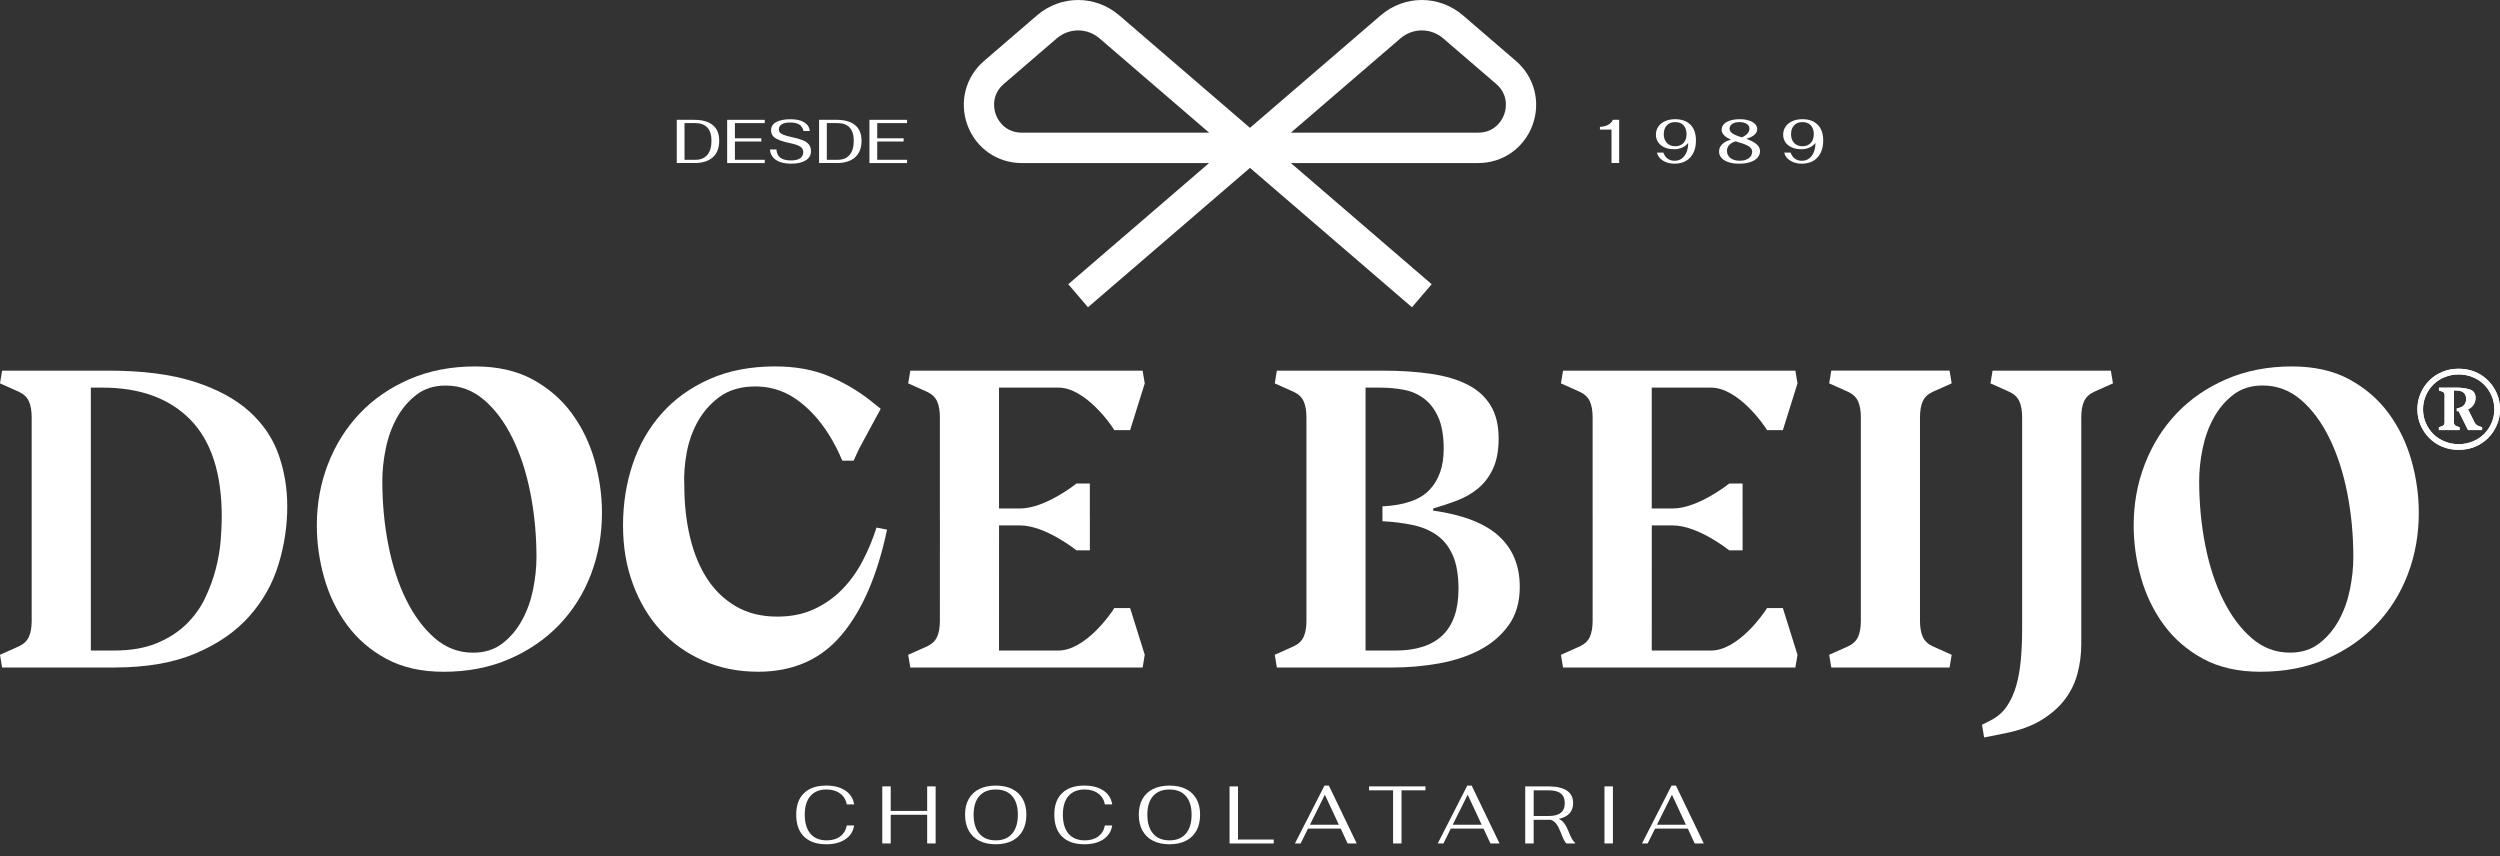 <svg width="146" height="50" viewBox="0 0 146 50" fill="none" xmlns="http://www.w3.org/2000/svg">
<rect x="0" y="0" width="146" height="50" fill="#333333" stroke="none"/>
<path d="M46.954 48.858C46.65 48.559 46.499 48.133 46.499 47.577C46.499 47.022 46.65 46.615 46.952 46.321C47.254 46.026 47.686 45.878 48.249 45.878C48.708 45.878 49.08 45.975 49.368 46.168C49.656 46.362 49.827 46.632 49.88 46.977H49.454C49.4 46.704 49.269 46.491 49.061 46.337C48.852 46.184 48.59 46.106 48.274 46.106C47.863 46.106 47.547 46.233 47.328 46.488C47.108 46.741 46.998 47.105 46.998 47.577C46.998 48.05 47.109 48.43 47.33 48.689C47.55 48.947 47.868 49.077 48.283 49.077C48.599 49.077 48.86 49.001 49.065 48.849C49.27 48.696 49.399 48.482 49.454 48.206H49.88C49.827 48.552 49.656 48.822 49.368 49.014C49.081 49.208 48.711 49.305 48.259 49.305C47.694 49.305 47.259 49.156 46.955 48.858H46.954Z" fill="white"></path>
<path d="M51.525 45.925H52.018V47.358H54.147V45.925H54.641V49.257H54.147V47.582H52.018V49.257H51.525V45.925Z" fill="white"></path>
<path d="M57.191 49.1C56.922 48.964 56.716 48.766 56.574 48.508C56.431 48.249 56.36 47.939 56.36 47.578C56.36 47.216 56.431 46.916 56.574 46.662C56.715 46.406 56.922 46.212 57.191 46.079C57.459 45.946 57.781 45.879 58.153 45.879C58.525 45.879 58.846 45.946 59.113 46.079C59.38 46.212 59.585 46.406 59.727 46.662C59.87 46.917 59.94 47.222 59.94 47.578C59.94 47.933 59.87 48.249 59.727 48.508C59.585 48.766 59.38 48.964 59.113 49.1C58.847 49.237 58.526 49.305 58.153 49.305C57.779 49.305 57.459 49.237 57.191 49.1ZM59.106 48.686C59.331 48.425 59.443 48.056 59.443 47.578C59.443 47.099 59.331 46.745 59.108 46.49C58.886 46.234 58.566 46.107 58.153 46.107C57.739 46.107 57.419 46.233 57.196 46.488C56.971 46.741 56.859 47.105 56.859 47.578C56.859 48.05 56.971 48.426 57.196 48.686C57.42 48.947 57.739 49.076 58.153 49.076C58.566 49.076 58.882 48.947 59.106 48.686Z" fill="white"></path>
<path d="M62.026 48.858C61.723 48.559 61.572 48.133 61.572 47.577C61.572 47.022 61.723 46.615 62.024 46.321C62.326 46.026 62.758 45.878 63.321 45.878C63.78 45.878 64.153 45.975 64.441 46.168C64.729 46.362 64.9 46.632 64.953 46.977H64.526C64.473 46.704 64.341 46.491 64.133 46.337C63.925 46.184 63.662 46.106 63.346 46.106C62.935 46.106 62.62 46.233 62.4 46.488C62.18 46.741 62.071 47.105 62.071 47.577C62.071 48.05 62.181 48.43 62.402 48.689C62.623 48.947 62.941 49.077 63.355 49.077C63.671 49.077 63.932 49.001 64.137 48.849C64.342 48.696 64.472 48.482 64.526 48.206H64.953C64.9 48.552 64.728 48.822 64.441 49.014C64.153 49.208 63.783 49.305 63.332 49.305C62.766 49.305 62.331 49.156 62.028 48.858H62.026Z" fill="white"></path>
<path d="M67.337 49.1C67.068 48.964 66.862 48.766 66.72 48.508C66.577 48.249 66.506 47.939 66.506 47.578C66.506 47.216 66.577 46.916 66.72 46.662C66.861 46.406 67.068 46.212 67.337 46.079C67.605 45.946 67.927 45.879 68.299 45.879C68.671 45.879 68.992 45.946 69.259 46.079C69.526 46.212 69.731 46.406 69.873 46.662C70.016 46.917 70.086 47.222 70.086 47.578C70.086 47.933 70.016 48.249 69.873 48.508C69.731 48.766 69.526 48.964 69.259 49.1C68.993 49.237 68.672 49.305 68.299 49.305C67.925 49.305 67.605 49.237 67.337 49.1ZM69.252 48.686C69.477 48.425 69.589 48.056 69.589 47.578C69.589 47.099 69.477 46.745 69.254 46.49C69.032 46.234 68.713 46.107 68.299 46.107C67.885 46.107 67.565 46.233 67.342 46.488C67.117 46.741 67.005 47.105 67.005 47.578C67.005 48.05 67.117 48.426 67.342 48.686C67.566 48.947 67.885 49.076 68.299 49.076C68.713 49.076 69.028 48.947 69.252 48.686Z" fill="white"></path>
<path d="M71.807 45.925H72.3V49.029H74.386V49.258H71.806V45.926L71.807 45.925Z" fill="white"></path>
<path d="M78.297 48.391H76.387L75.956 49.258H75.624L77.35 45.878H77.606L79.232 49.258H78.701L78.298 48.391H78.297ZM78.188 48.163L77.373 46.411L76.501 48.163H78.188Z" fill="white"></path>
<path d="M81.356 46.154H79.952V45.925H83.247V46.154H81.849V49.258H81.356V46.154Z" fill="white"></path>
<path d="M86.637 48.391H84.727L84.296 49.258H83.964L85.69 45.878H85.946L87.572 49.258H87.042L86.638 48.391H86.637ZM86.529 48.163L85.713 46.411L84.841 48.163H86.529Z" fill="white"></path>
<path d="M91.807 48.998C91.868 49.107 91.929 49.181 91.989 49.219V49.258H91.472C91.419 49.197 91.369 49.122 91.323 49.029C91.276 48.937 91.227 48.82 91.173 48.677C91.084 48.442 90.994 48.261 90.903 48.132C90.811 48.003 90.699 47.919 90.566 47.877H89.566V49.258H89.073V45.926H90.443C90.899 45.926 91.25 46.007 91.498 46.166C91.746 46.327 91.87 46.572 91.87 46.902C91.87 47.394 91.593 47.7 91.04 47.821C91.16 47.882 91.265 47.969 91.353 48.084C91.442 48.201 91.526 48.358 91.605 48.558C91.677 48.743 91.744 48.889 91.806 48.999L91.807 48.998ZM90.453 47.654C91.073 47.654 91.383 47.404 91.383 46.902C91.383 46.4 91.073 46.155 90.453 46.155H89.567V47.654H90.453Z" fill="white"></path>
<path d="M93.701 45.925H94.194V49.257H93.701V45.925Z" fill="white"></path>
<path d="M98.566 48.391H96.655L96.224 49.258H95.893L97.619 45.878H97.874L99.501 49.258H98.97L98.567 48.391H98.566ZM98.457 48.163L97.641 46.411L96.769 48.163H98.457Z" fill="white"></path>
<path d="M74.569 21.646H80.736C81.789 21.646 82.735 21.708 83.573 21.832C84.413 21.955 85.124 22.167 85.708 22.464C86.291 22.762 86.74 23.166 87.052 23.678C87.365 24.19 87.52 24.834 87.52 25.609C87.52 26.319 87.409 26.909 87.187 27.38C86.965 27.851 86.673 28.235 86.311 28.531C85.949 28.829 85.538 29.064 85.078 29.237C84.617 29.41 84.156 29.564 83.697 29.695V29.819C85.44 30.066 86.718 30.562 87.532 31.305C88.347 32.048 88.754 33.039 88.754 34.277C88.754 35.169 88.536 35.916 88.1 36.519C87.664 37.121 87.098 37.604 86.398 37.967C85.699 38.331 84.906 38.59 84.018 38.747C83.129 38.903 82.242 38.982 81.353 38.982H74.569L74.446 38.239L75.556 37.743C75.836 37.612 76.028 37.425 76.136 37.186C76.243 36.947 76.296 36.637 76.296 36.257V24.37C76.296 23.991 76.243 23.681 76.136 23.441C76.028 23.202 75.836 23.016 75.556 22.884L74.446 22.388L74.569 21.645V21.646ZM79.749 37.992H81.476C83.943 37.992 85.176 36.795 85.176 34.401C85.176 33.592 85.065 32.936 84.843 32.432C84.621 31.929 84.312 31.537 83.918 31.256C83.523 30.976 83.054 30.778 82.512 30.662C81.97 30.546 81.377 30.472 80.735 30.438V29.572C82.034 29.506 82.956 29.179 83.499 28.593C84.041 28.007 84.312 27.219 84.312 26.228C84.312 25.453 84.205 24.829 83.992 24.359C83.778 23.888 83.499 23.525 83.153 23.269C82.808 23.013 82.413 22.843 81.969 22.761C81.524 22.679 81.072 22.637 80.612 22.637H79.748V37.992H79.749Z" fill="white"></path>
<path d="M103.195 35.51C103.019 35.822 101.5 37.992 99.928 37.992H96.462L96.464 30.685H97.692C99.179 30.685 100.986 32.141 100.986 32.141H101.768V30.153H101.766V28.24H100.984C100.984 28.24 99.177 29.695 97.69 29.695H96.462V22.637H99.928C101.501 22.637 103.02 24.808 103.195 25.119H104.119L104.974 22.39L104.85 21.647H91.282L91.159 22.39L92.269 22.886C92.549 23.017 92.742 23.203 92.849 23.443C92.956 23.683 93.009 23.992 93.009 24.372V30.229H93.011L93.009 36.259C93.009 36.638 92.956 36.948 92.849 37.188C92.743 37.427 92.549 37.612 92.269 37.745L91.159 38.241L91.282 38.983H104.85L104.974 38.241L104.119 35.512H103.195V35.51Z" fill="white"></path>
<path d="M106.824 38.239L107.934 37.743C108.214 37.612 108.407 37.425 108.514 37.186C108.62 36.947 108.674 36.637 108.674 36.257V24.37C108.674 23.991 108.62 23.681 108.514 23.441C108.407 23.202 108.213 23.016 107.934 22.884L106.824 22.388L106.947 21.645H113.854L113.978 22.388L112.867 22.884C112.587 23.015 112.394 23.201 112.288 23.441C112.18 23.68 112.127 23.99 112.127 24.37V36.257C112.127 36.637 112.18 36.946 112.288 37.186C112.394 37.425 112.587 37.612 112.867 37.743L113.978 38.239L113.854 38.982H106.947L106.824 38.239Z" fill="white"></path>
<path d="M116.366 21.646H123.274L123.397 22.389L122.287 22.885C122.007 23.017 121.814 23.203 121.707 23.442C121.599 23.682 121.546 23.992 121.546 24.371V37.62C121.546 38.214 121.472 38.788 121.324 39.341C121.177 39.893 120.929 40.397 120.585 40.851C120.24 41.306 119.783 41.705 119.216 42.052C118.648 42.398 117.946 42.655 117.106 42.82L115.873 43.068L115.749 42.325L116.242 42.077C116.637 41.879 116.953 41.606 117.192 41.26C117.43 40.914 117.615 40.509 117.748 40.047C117.879 39.584 117.969 39.072 118.019 38.511C118.069 37.95 118.093 37.363 118.093 36.752V24.371C118.093 23.992 118.04 23.682 117.933 23.442C117.825 23.203 117.633 23.017 117.353 22.885L116.243 22.389L116.366 21.646Z" fill="white"></path>
<path d="M132.007 39.23C130.708 39.23 129.594 38.978 128.664 38.475C127.734 37.971 126.97 37.311 126.37 36.494C125.77 35.677 125.325 34.76 125.038 33.745C124.75 32.73 124.607 31.71 124.607 30.686C124.607 29.415 124.824 28.218 125.261 27.096C125.697 25.973 126.312 24.991 127.111 24.148C127.908 23.307 128.879 22.637 130.022 22.143C131.165 21.648 132.443 21.4 133.858 21.4C135.157 21.4 136.272 21.652 137.201 22.155C138.13 22.659 138.894 23.319 139.496 24.136C140.096 24.954 140.539 25.87 140.827 26.885C141.115 27.901 141.258 28.92 141.258 29.944C141.258 31.216 141.045 32.412 140.618 33.535C140.19 34.657 139.574 35.64 138.768 36.482C137.962 37.323 136.988 37.993 135.845 38.487C134.702 38.983 133.423 39.23 132.008 39.23M133.735 38.115C134.409 38.115 134.981 37.934 135.45 37.57C135.919 37.208 136.3 36.754 136.597 36.209C136.893 35.664 137.107 35.065 137.238 34.413C137.37 33.761 137.435 33.138 137.435 32.544C137.435 31.239 137.316 29.984 137.078 28.779C136.839 27.573 136.489 26.505 136.029 25.571C135.569 24.639 135.014 23.896 134.365 23.342C133.715 22.789 132.971 22.513 132.132 22.513C131.458 22.513 130.887 22.694 130.418 23.058C129.949 23.421 129.567 23.875 129.271 24.419C128.974 24.964 128.761 25.563 128.629 26.215C128.497 26.867 128.432 27.49 128.432 28.084C128.432 29.389 128.551 30.644 128.789 31.848C129.027 33.053 129.377 34.119 129.838 35.043C130.299 35.968 130.853 36.71 131.503 37.272C132.153 37.833 132.897 38.114 133.736 38.114" fill="white"></path>
<path d="M143.587 26.269C143.243 26.269 142.926 26.21 142.632 26.088C142.34 25.966 142.085 25.798 141.871 25.581C141.656 25.365 141.485 25.114 141.361 24.827C141.237 24.541 141.175 24.233 141.175 23.902C141.175 23.572 141.237 23.264 141.361 22.977C141.485 22.691 141.656 22.44 141.871 22.223C142.086 22.007 142.34 21.838 142.632 21.716C142.925 21.596 143.243 21.535 143.587 21.535C143.93 21.535 144.248 21.596 144.541 21.716C144.833 21.838 145.088 22.007 145.303 22.223C145.519 22.44 145.688 22.691 145.813 22.977C145.937 23.264 146 23.572 146 23.902C146 24.233 145.937 24.54 145.813 24.827C145.689 25.114 145.519 25.365 145.303 25.581C145.088 25.798 144.833 25.965 144.541 26.088C144.248 26.209 143.93 26.269 143.587 26.269ZM143.587 25.94C143.872 25.94 144.142 25.888 144.398 25.785C144.654 25.682 144.875 25.539 145.061 25.356C145.248 25.172 145.396 24.956 145.505 24.707C145.615 24.457 145.67 24.19 145.67 23.903C145.67 23.617 145.615 23.349 145.505 23.1C145.396 22.851 145.248 22.634 145.061 22.451C144.875 22.267 144.654 22.124 144.398 22.021C144.142 21.918 143.872 21.867 143.587 21.867C143.301 21.867 143.031 21.918 142.776 22.021C142.519 22.124 142.299 22.267 142.112 22.451C141.925 22.634 141.779 22.851 141.669 23.1C141.559 23.35 141.505 23.618 141.505 23.903C141.505 24.189 141.559 24.457 141.669 24.707C141.779 24.957 141.926 25.173 142.112 25.356C142.299 25.539 142.519 25.682 142.776 25.785C143.031 25.888 143.302 25.94 143.587 25.94ZM142.435 24.949L142.6 24.894C142.709 24.858 142.764 24.784 142.764 24.674V23.077C142.764 22.961 142.709 22.887 142.6 22.858L142.435 22.803V22.638H143.421C143.75 22.638 144.025 22.675 144.243 22.749C144.463 22.822 144.572 22.988 144.572 23.244C144.572 23.383 144.534 23.514 144.457 23.634C144.38 23.756 144.272 23.846 144.133 23.904L144.516 24.675C144.575 24.785 144.666 24.858 144.791 24.895L144.955 24.95V25.115H144.133L143.585 24.015H143.475V23.85C143.84 23.798 144.023 23.615 144.023 23.3C144.023 22.969 143.822 22.804 143.419 22.804H143.31V24.675C143.31 24.785 143.364 24.858 143.474 24.895L143.638 24.95V25.115H142.432V24.95L142.435 24.949Z" fill="white"></path>
<path d="M143.587 26.269C143.243 26.269 142.926 26.21 142.632 26.088C142.34 25.966 142.085 25.798 141.871 25.581C141.656 25.365 141.485 25.114 141.361 24.827C141.237 24.541 141.175 24.233 141.175 23.902C141.175 23.572 141.237 23.264 141.361 22.977C141.485 22.691 141.656 22.44 141.871 22.223C142.086 22.007 142.34 21.838 142.632 21.716C142.925 21.596 143.243 21.535 143.587 21.535C143.93 21.535 144.248 21.596 144.541 21.716C144.833 21.838 145.088 22.007 145.303 22.223C145.519 22.44 145.688 22.691 145.813 22.977C145.937 23.264 146 23.572 146 23.902C146 24.233 145.937 24.54 145.813 24.827C145.689 25.114 145.519 25.365 145.303 25.581C145.088 25.798 144.833 25.965 144.541 26.088C144.248 26.209 143.93 26.269 143.587 26.269ZM143.587 25.94C143.872 25.94 144.142 25.888 144.398 25.785C144.654 25.682 144.875 25.539 145.061 25.356C145.248 25.172 145.396 24.956 145.505 24.707C145.615 24.457 145.67 24.19 145.67 23.903C145.67 23.617 145.615 23.349 145.505 23.1C145.396 22.851 145.248 22.634 145.061 22.451C144.875 22.267 144.654 22.124 144.398 22.021C144.142 21.918 143.872 21.867 143.587 21.867C143.301 21.867 143.031 21.918 142.776 22.021C142.519 22.124 142.299 22.267 142.112 22.451C141.925 22.634 141.779 22.851 141.669 23.1C141.559 23.35 141.505 23.618 141.505 23.903C141.505 24.189 141.559 24.457 141.669 24.707C141.779 24.957 141.926 25.173 142.112 25.356C142.299 25.539 142.519 25.682 142.776 25.785C143.031 25.888 143.302 25.94 143.587 25.94ZM142.435 24.949L142.6 24.894C142.709 24.858 142.764 24.784 142.764 24.674V23.077C142.764 22.961 142.709 22.887 142.6 22.858L142.435 22.803V22.638H143.421C143.75 22.638 144.025 22.675 144.243 22.749C144.463 22.822 144.572 22.988 144.572 23.244C144.572 23.383 144.534 23.514 144.457 23.634C144.38 23.756 144.272 23.846 144.133 23.904L144.516 24.675C144.575 24.785 144.666 24.858 144.791 24.895L144.955 24.95V25.115H144.133L143.585 24.015H143.475V23.85C143.84 23.798 144.023 23.615 144.023 23.3C144.023 22.969 143.822 22.804 143.419 22.804H143.31V24.675C143.31 24.785 143.364 24.858 143.474 24.895L143.638 24.95V25.115H142.432V24.95L142.435 24.949Z" fill="white"></path>
<path d="M51.188 30.81C50.974 31.487 50.702 32.139 50.374 32.766C50.045 33.393 49.647 33.947 49.178 34.425C48.709 34.904 48.162 35.288 47.537 35.576C46.911 35.866 46.197 36.01 45.39 36.01C44.469 36.01 43.667 35.811 42.985 35.415C42.303 35.02 41.739 34.478 41.295 33.794C40.851 33.109 40.517 32.299 40.296 31.366C40.076 30.445 39.966 29.445 39.964 28.371C39.964 28.35 39.961 28.329 39.96 28.308C39.936 27.715 39.983 27.09 40.104 26.433C40.225 25.777 40.441 25.169 40.753 24.612C41.065 24.055 41.478 23.584 41.993 23.199C42.507 22.814 43.145 22.605 43.908 22.572C44.856 22.532 45.708 22.772 46.467 23.292C47.224 23.814 47.882 24.527 48.442 25.435C48.722 25.889 48.971 26.379 49.191 26.903H49.849L50.181 26.189L51.433 23.875L50.816 23.38C50.077 22.802 49.262 22.327 48.374 21.956C47.487 21.586 46.45 21.399 45.266 21.399C43.819 21.399 42.541 21.647 41.431 22.142C40.32 22.637 39.391 23.306 38.643 24.147C37.895 24.99 37.331 25.972 36.953 27.095C36.574 28.217 36.385 29.414 36.385 30.685C36.385 31.956 36.578 33.067 36.965 34.114C37.352 35.163 37.891 36.062 38.581 36.814C39.272 37.566 40.102 38.155 41.072 38.585C42.042 39.014 43.111 39.229 44.28 39.229C46.319 39.229 47.943 38.511 49.152 37.074C50.361 35.638 51.244 33.59 51.803 30.933L51.187 30.809L51.188 30.81Z" fill="white"></path>
<path d="M0.123 21.646H6.34C8.33 21.646 9.995 21.861 11.336 22.289C12.676 22.719 13.75 23.297 14.555 24.023C15.361 24.749 15.932 25.592 16.27 26.549C16.606 27.506 16.776 28.513 16.776 29.57C16.776 30.726 16.603 31.865 16.257 32.987C15.912 34.11 15.34 35.118 14.543 36.009C13.745 36.901 12.7 37.619 11.409 38.164C10.118 38.709 8.535 38.982 6.66 38.982H0.123L0 38.239L1.11 37.743C1.389 37.612 1.582 37.425 1.69 37.186C1.797 36.947 1.85 36.637 1.85 36.257V24.37C1.85 23.991 1.797 23.681 1.69 23.441C1.582 23.202 1.389 23.016 1.11 22.884L0 22.388L0.123 21.645V21.646ZM5.303 37.991H6.659C7.629 37.991 8.456 37.85 9.138 37.569C9.821 37.289 10.396 36.922 10.865 36.468C11.334 36.014 11.705 35.502 11.976 34.932C12.248 34.363 12.457 33.789 12.606 33.211C12.753 32.633 12.848 32.076 12.89 31.539C12.93 31.003 12.951 30.553 12.951 30.19C12.951 27.648 12.338 25.753 11.114 24.506C9.888 23.259 8.174 22.636 5.971 22.636H5.305V37.991H5.303Z" fill="white"></path>
<path d="M34.722 26.884C34.434 25.87 33.99 24.953 33.39 24.136C32.79 23.318 32.025 22.658 31.097 22.155C30.167 21.652 29.053 21.4 27.754 21.4C26.34 21.4 25.06 21.648 23.917 22.143C22.774 22.638 21.803 23.307 21.006 24.149C20.208 24.991 19.592 25.974 19.156 27.097C18.72 28.219 18.503 29.416 18.503 30.687C18.503 31.711 18.646 32.73 18.934 33.746C19.222 34.76 19.666 35.678 20.266 36.494C20.867 37.312 21.631 37.972 22.561 38.475C23.49 38.978 24.604 39.231 25.904 39.231C27.318 39.231 28.596 38.983 29.74 38.487C30.883 37.992 31.857 37.323 32.664 36.482C33.469 35.64 34.086 34.657 34.514 33.536C34.941 32.413 35.155 31.216 35.155 29.945C35.155 28.922 35.01 27.902 34.723 26.887M31.134 34.415C31.002 35.068 30.789 35.667 30.492 36.211C30.196 36.756 29.814 37.21 29.345 37.572C28.876 37.936 28.305 38.117 27.631 38.117C26.791 38.117 26.047 37.836 25.398 37.276C24.748 36.714 24.193 35.972 23.733 35.047C23.272 34.123 22.922 33.058 22.684 31.852C22.445 30.647 22.327 29.393 22.327 28.087C22.327 27.493 22.392 26.87 22.524 26.218C22.655 25.567 22.869 24.967 23.165 24.422C23.462 23.878 23.843 23.424 24.312 23.061C24.781 22.698 25.352 22.516 26.027 22.516C26.865 22.516 27.61 22.793 28.26 23.346C28.908 23.899 29.464 24.642 29.924 25.575C30.385 26.508 30.734 27.578 30.973 28.783C31.211 29.988 31.33 31.243 31.33 32.547C31.33 33.141 31.264 33.764 31.133 34.416" fill="white"></path>
<path d="M65.075 35.51C64.898 35.822 63.38 37.992 61.808 37.992H58.342L58.344 30.685H59.572C61.059 30.685 62.866 32.141 62.866 32.141H63.648V30.153H63.646V28.239H62.864C62.864 28.239 61.057 29.695 59.57 29.695H58.342V22.636H61.808C63.381 22.636 64.9 24.807 65.075 25.118H65.999L66.853 22.389L66.73 21.646H53.162L53.039 22.389L54.149 22.885C54.428 23.017 54.621 23.203 54.729 23.442C54.836 23.682 54.889 23.991 54.889 24.371V30.228H54.891L54.889 36.258C54.889 36.637 54.836 36.947 54.729 37.187C54.622 37.426 54.428 37.612 54.149 37.745L53.039 38.24L53.162 38.983H66.73L66.853 38.24L65.999 35.511H65.075V35.51Z" fill="white"></path>
<path d="M88.529 3.558L85.438 0.898C84.045 -0.299 82.025 -0.299 80.633 0.898L72.999 7.466L65.365 0.898C63.973 -0.299 61.953 -0.299 60.56 0.898L57.47 3.558C56.385 4.491 56.004 5.963 56.5 7.309C56.995 8.653 58.238 9.522 59.667 9.522H70.611L62.388 16.598L63.538 17.944L72.999 9.803L82.459 17.944L83.609 16.598L75.387 9.522H86.331C87.759 9.522 89.002 8.653 89.498 7.309C89.994 5.964 89.613 4.491 88.529 3.558ZM59.667 7.747C58.84 7.747 58.346 7.203 58.157 6.693C57.969 6.183 57.992 5.444 58.62 4.904L61.71 2.245C62.073 1.933 62.518 1.776 62.963 1.776C63.409 1.776 63.853 1.933 64.216 2.245L70.612 7.747H59.669H59.667ZM87.841 6.693C87.653 7.203 87.158 7.747 86.331 7.747H75.387L81.782 2.245C82.508 1.62 83.561 1.62 84.288 2.245L87.379 4.904C88.007 5.444 88.029 6.183 87.841 6.693Z" fill="white"></path>
<path d="M39.523 6.998H40.537C41.016 6.998 41.38 7.101 41.63 7.308C41.879 7.515 42.003 7.818 42.003 8.216C42.003 8.637 41.879 8.96 41.63 9.184C41.38 9.409 41.023 9.521 40.559 9.521H39.523V6.997V6.998ZM40.609 9.332C40.913 9.332 41.146 9.237 41.307 9.046C41.47 8.857 41.55 8.58 41.55 8.217C41.55 7.88 41.47 7.625 41.311 7.451C41.151 7.277 40.918 7.189 40.608 7.189H39.976V9.332H40.608H40.609Z" fill="white"></path>
<path d="M42.466 6.998H44.662V7.189H42.919V8.076H44.461V8.264H42.919V9.332H44.662V9.523H42.466V6.999V6.998Z" fill="white"></path>
<path d="M45.319 9.343C45.103 9.199 44.985 8.995 44.967 8.73H45.344C45.361 8.952 45.439 9.113 45.578 9.215C45.717 9.317 45.922 9.369 46.193 9.369C46.428 9.369 46.605 9.328 46.726 9.246C46.847 9.165 46.908 9.045 46.908 8.889C46.908 8.797 46.885 8.721 46.839 8.658C46.794 8.595 46.713 8.54 46.598 8.49C46.483 8.441 46.319 8.394 46.105 8.351C45.77 8.284 45.507 8.196 45.316 8.087C45.126 7.979 45.031 7.823 45.031 7.619C45.031 7.393 45.136 7.227 45.345 7.121C45.554 7.015 45.827 6.963 46.159 6.963C46.509 6.963 46.779 7.023 46.969 7.145C47.16 7.267 47.268 7.434 47.295 7.649H46.921C46.885 7.474 46.802 7.347 46.673 7.27C46.544 7.192 46.364 7.154 46.134 7.154C45.921 7.154 45.76 7.19 45.649 7.262C45.539 7.335 45.484 7.43 45.484 7.551C45.484 7.623 45.504 7.685 45.545 7.736C45.586 7.788 45.661 7.835 45.772 7.878C45.882 7.922 46.039 7.965 46.243 8.008C46.504 8.064 46.714 8.123 46.872 8.185C47.03 8.248 47.151 8.331 47.235 8.435C47.319 8.538 47.361 8.672 47.361 8.835C47.361 9.064 47.257 9.242 47.048 9.369C46.84 9.497 46.557 9.56 46.201 9.56C45.845 9.56 45.536 9.488 45.321 9.344L45.319 9.343Z" fill="white"></path>
<path d="M47.834 6.998H48.847C49.327 6.998 49.691 7.101 49.94 7.308C50.189 7.515 50.314 7.818 50.314 8.216C50.314 8.637 50.189 8.96 49.94 9.184C49.691 9.409 49.334 9.521 48.869 9.521H47.834V6.997V6.998ZM48.919 9.332C49.223 9.332 49.457 9.237 49.618 9.046C49.78 8.857 49.86 8.58 49.86 8.217C49.86 7.88 49.78 7.625 49.621 7.451C49.462 7.277 49.228 7.189 48.918 7.189H48.286V9.332H48.918H48.919Z" fill="white"></path>
<path d="M50.776 6.998H52.972V7.189H51.23V8.076H52.771V8.264H51.23V9.332H52.972V9.523H50.776V6.999V6.998Z" fill="white"></path>
<path d="M94.112 7.569H93.436V7.407C93.621 7.401 93.78 7.363 93.912 7.291C94.046 7.219 94.139 7.12 94.195 6.996H94.558V9.521H94.112V7.569Z" fill="white"></path>
<path d="M98.726 7.286C98.938 7.504 99.044 7.812 99.044 8.208C99.044 8.485 98.993 8.725 98.893 8.928C98.792 9.131 98.648 9.288 98.46 9.396C98.272 9.504 98.049 9.559 97.793 9.559C97.621 9.559 97.462 9.532 97.315 9.477C97.169 9.423 97.048 9.346 96.952 9.248C96.856 9.15 96.795 9.038 96.768 8.913H97.141C97.194 9.066 97.277 9.185 97.39 9.266C97.503 9.347 97.639 9.389 97.799 9.389C97.959 9.389 98.096 9.345 98.215 9.259C98.334 9.172 98.425 9.05 98.492 8.891C98.557 8.732 98.59 8.549 98.59 8.343C98.506 8.458 98.392 8.549 98.246 8.615C98.102 8.681 97.942 8.714 97.766 8.714C97.555 8.714 97.369 8.679 97.209 8.608C97.048 8.537 96.925 8.437 96.837 8.308C96.749 8.179 96.705 8.031 96.705 7.862C96.705 7.693 96.752 7.53 96.847 7.393C96.941 7.256 97.074 7.15 97.244 7.074C97.414 6.998 97.609 6.961 97.83 6.961C98.214 6.961 98.511 7.07 98.723 7.287L98.726 7.286ZM98.316 8.349C98.435 8.222 98.494 8.049 98.494 7.833C98.494 7.617 98.435 7.443 98.317 7.317C98.2 7.192 98.038 7.13 97.832 7.13C97.626 7.13 97.463 7.192 97.344 7.319C97.224 7.446 97.164 7.617 97.164 7.833C97.164 8.049 97.225 8.222 97.346 8.349C97.467 8.477 97.629 8.541 97.833 8.541C98.037 8.541 98.198 8.477 98.316 8.349Z" fill="white"></path>
<path d="M102.589 8.426C102.719 8.543 102.785 8.675 102.785 8.822C102.785 8.969 102.736 9.101 102.637 9.211C102.539 9.322 102.398 9.407 102.214 9.468C102.031 9.528 101.816 9.558 101.569 9.558C101.322 9.558 101.122 9.53 100.945 9.472C100.769 9.414 100.633 9.332 100.537 9.225C100.441 9.118 100.393 8.992 100.393 8.848C100.393 8.684 100.455 8.542 100.578 8.42C100.701 8.299 100.873 8.21 101.094 8.156C100.728 7.999 100.544 7.809 100.544 7.586C100.544 7.458 100.587 7.348 100.673 7.254C100.759 7.16 100.883 7.088 101.044 7.038C101.204 6.987 101.393 6.962 101.608 6.962C101.807 6.962 101.983 6.986 102.136 7.036C102.289 7.085 102.409 7.153 102.495 7.242C102.58 7.329 102.622 7.431 102.622 7.547C102.622 7.669 102.565 7.78 102.452 7.876C102.34 7.974 102.183 8.05 101.982 8.105C102.254 8.204 102.457 8.311 102.587 8.427L102.589 8.426ZM102.129 9.243C102.26 9.147 102.325 9.018 102.325 8.854C102.325 8.775 102.299 8.705 102.246 8.643C102.194 8.581 102.109 8.523 101.993 8.47C101.877 8.415 101.717 8.359 101.513 8.302C101.448 8.285 101.398 8.269 101.362 8.254C101.199 8.303 101.073 8.374 100.986 8.468C100.899 8.561 100.855 8.675 100.855 8.807C100.855 8.983 100.922 9.123 101.056 9.229C101.19 9.335 101.37 9.387 101.595 9.387C101.819 9.387 101.998 9.339 102.128 9.243H102.129ZM101.163 7.236C101.058 7.307 101.007 7.402 101.007 7.519C101.007 7.622 101.062 7.713 101.172 7.79C101.282 7.867 101.465 7.943 101.722 8.021C101.864 7.961 101.973 7.887 102.051 7.8C102.129 7.714 102.168 7.62 102.168 7.519C102.168 7.402 102.115 7.307 102.008 7.236C101.901 7.165 101.76 7.13 101.582 7.13C101.405 7.13 101.268 7.166 101.164 7.236H101.163Z" fill="white"></path>
<path d="M106.158 7.286C106.37 7.504 106.476 7.812 106.476 8.208C106.476 8.485 106.426 8.725 106.325 8.928C106.224 9.131 106.08 9.288 105.892 9.396C105.704 9.504 105.482 9.559 105.225 9.559C105.053 9.559 104.894 9.532 104.747 9.477C104.601 9.423 104.48 9.346 104.384 9.248C104.288 9.15 104.227 9.038 104.2 8.913H104.573C104.626 9.066 104.709 9.185 104.822 9.266C104.935 9.347 105.071 9.389 105.231 9.389C105.391 9.389 105.528 9.345 105.647 9.259C105.766 9.172 105.857 9.05 105.924 8.891C105.989 8.732 106.022 8.549 106.022 8.343C105.938 8.458 105.824 8.549 105.679 8.615C105.534 8.681 105.374 8.714 105.198 8.714C104.987 8.714 104.801 8.679 104.641 8.608C104.48 8.537 104.357 8.437 104.269 8.308C104.181 8.179 104.137 8.031 104.137 7.862C104.137 7.693 104.185 7.53 104.279 7.393C104.373 7.256 104.506 7.15 104.676 7.074C104.846 6.998 105.041 6.961 105.262 6.961C105.646 6.961 105.943 7.07 106.155 7.287L106.158 7.286ZM105.748 8.349C105.867 8.222 105.926 8.049 105.926 7.833C105.926 7.617 105.867 7.443 105.749 7.317C105.632 7.192 105.47 7.13 105.264 7.13C105.058 7.13 104.895 7.192 104.776 7.319C104.656 7.446 104.596 7.617 104.596 7.833C104.596 8.049 104.657 8.222 104.778 8.349C104.899 8.477 105.061 8.541 105.265 8.541C105.469 8.541 105.63 8.477 105.748 8.349Z" fill="white"></path>
</svg>
